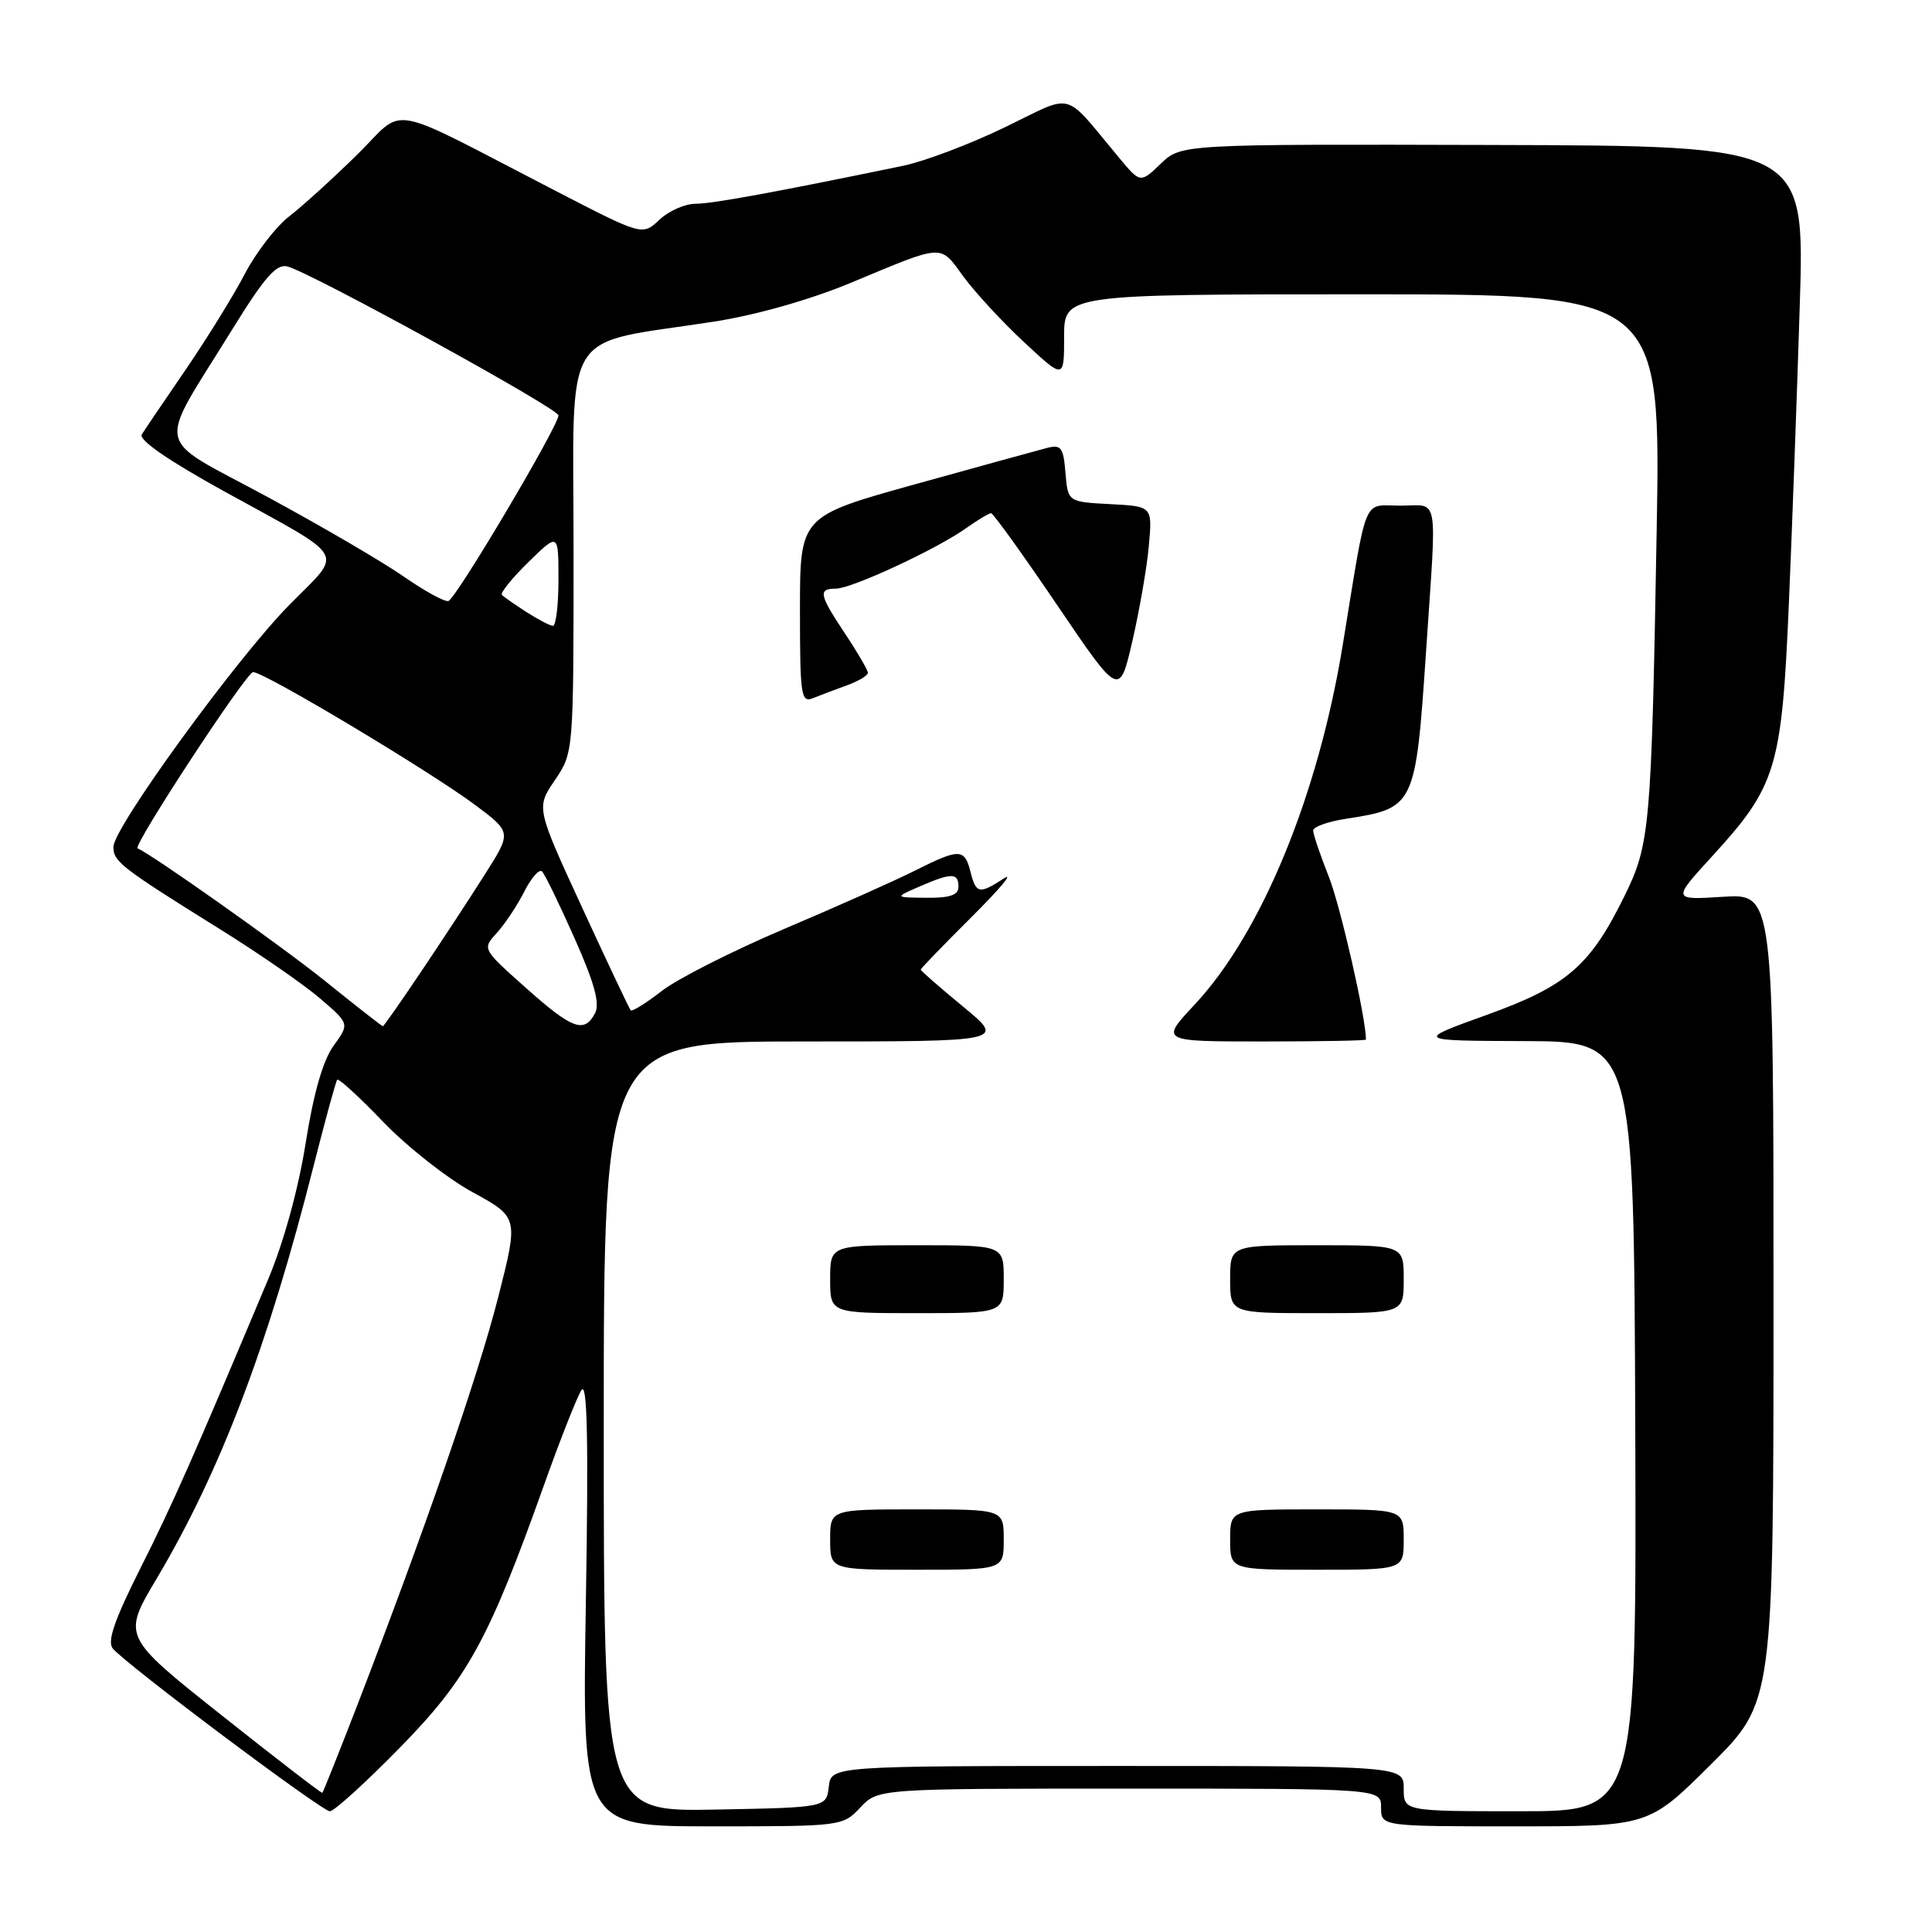 <?xml version="1.0" encoding="UTF-8" standalone="no"?>
<!DOCTYPE svg PUBLIC "-//W3C//DTD SVG 1.1//EN" "http://www.w3.org/Graphics/SVG/1.1/DTD/svg11.dtd" >
<svg xmlns="http://www.w3.org/2000/svg" xmlns:xlink="http://www.w3.org/1999/xlink" version="1.1" viewBox="0 0 256 256">
 <g >
 <path fill="currentColor"
d=" M 114.00 239.50 C 116.35 237.00 116.35 237.00 149.67 237.00 C 183.00 237.00 183.00 237.00 183.00 239.50 C 183.00 242.00 183.00 242.00 200.73 242.00 C 218.46 242.00 218.46 242.00 226.73 233.77 C 235.00 225.54 235.00 225.54 235.00 171.97 C 235.00 118.41 235.00 118.41 228.28 118.83 C 221.56 119.26 221.56 119.26 226.94 113.38 C 235.36 104.18 236.10 101.75 237.03 80.10 C 237.47 69.87 238.12 52.01 238.48 40.41 C 239.14 19.32 239.14 19.32 197.82 19.21 C 156.51 19.10 156.51 19.10 153.81 21.69 C 151.10 24.28 151.10 24.28 148.30 20.92 C 140.73 11.86 142.51 12.34 133.14 16.87 C 128.56 19.09 122.50 21.38 119.66 21.97 C 102.63 25.49 94.38 27.00 92.16 27.00 C 90.77 27.00 88.61 27.95 87.38 29.12 C 85.12 31.23 85.12 31.23 73.81 25.39 C 50.55 13.38 53.93 14.01 47.31 20.51 C 44.11 23.65 40.07 27.32 38.32 28.67 C 36.57 30.02 33.92 33.46 32.43 36.31 C 30.94 39.17 27.42 44.86 24.61 48.97 C 21.80 53.07 19.18 56.94 18.79 57.56 C 18.33 58.28 22.28 61.01 29.68 65.09 C 46.39 74.31 45.54 72.83 38.30 80.19 C 31.26 87.36 15.07 109.63 15.03 112.20 C 15.00 114.15 16.01 114.94 29.00 123.03 C 34.23 126.28 40.26 130.45 42.41 132.30 C 46.32 135.65 46.32 135.65 44.20 138.57 C 42.79 140.52 41.55 144.85 40.50 151.47 C 39.55 157.50 37.59 164.62 35.55 169.47 C 25.63 193.09 22.88 199.31 18.59 207.83 C 15.17 214.64 14.18 217.51 14.94 218.43 C 16.71 220.56 42.64 240.00 43.71 240.00 C 44.27 240.00 48.42 236.23 52.95 231.61 C 61.97 222.41 64.77 217.31 72.11 196.70 C 74.23 190.75 76.45 185.13 77.04 184.20 C 77.82 182.97 77.99 190.72 77.63 212.25 C 77.14 242.00 77.14 242.00 94.39 242.00 C 111.51 242.00 111.67 241.98 114.00 239.50 Z  M 80.00 189.03 C 80.00 138.00 80.00 138.00 106.61 138.00 C 133.23 138.00 133.23 138.00 127.61 133.38 C 124.53 130.84 122.00 128.63 122.00 128.48 C 122.00 128.33 125.04 125.19 128.75 121.50 C 132.46 117.80 134.39 115.51 133.03 116.39 C 129.75 118.52 129.33 118.44 128.59 115.50 C 127.81 112.41 127.13 112.40 121.22 115.37 C 118.62 116.68 110.88 120.13 104.00 123.05 C 97.12 125.97 89.79 129.68 87.70 131.30 C 85.62 132.92 83.76 134.07 83.57 133.87 C 83.39 133.67 80.49 127.55 77.14 120.27 C 71.04 107.03 71.04 107.03 73.52 103.38 C 76.00 99.72 76.00 99.72 76.00 72.96 C 76.00 42.63 74.05 45.81 94.65 42.61 C 100.18 41.75 107.29 39.73 112.65 37.51 C 125.25 32.26 124.48 32.30 127.67 36.66 C 129.23 38.78 132.86 42.71 135.75 45.39 C 141.00 50.27 141.00 50.27 141.00 44.64 C 141.00 39.00 141.00 39.00 180.54 39.00 C 220.08 39.00 220.08 39.00 219.51 70.75 C 218.82 109.65 218.62 111.86 215.29 118.65 C 210.72 127.98 207.64 130.65 197.00 134.48 C 187.50 137.90 187.50 137.90 202.00 137.95 C 216.50 138.00 216.50 138.00 216.68 189.00 C 216.85 240.00 216.85 240.00 201.43 240.00 C 186.00 240.00 186.00 240.00 186.00 237.00 C 186.00 234.00 186.00 234.00 148.07 234.00 C 110.13 234.00 110.13 234.00 109.82 236.75 C 109.50 239.50 109.50 239.50 94.75 239.78 C 80.00 240.05 80.00 240.05 80.00 189.03 Z  M 133.00 204.00 C 133.00 200.00 133.00 200.00 121.50 200.00 C 110.00 200.00 110.00 200.00 110.00 204.00 C 110.00 208.00 110.00 208.00 121.50 208.00 C 133.00 208.00 133.00 208.00 133.00 204.00 Z  M 186.00 204.00 C 186.00 200.00 186.00 200.00 174.50 200.00 C 163.00 200.00 163.00 200.00 163.00 204.00 C 163.00 208.00 163.00 208.00 174.50 208.00 C 186.00 208.00 186.00 208.00 186.00 204.00 Z  M 133.00 169.50 C 133.00 165.00 133.00 165.00 121.50 165.00 C 110.00 165.00 110.00 165.00 110.00 169.50 C 110.00 174.00 110.00 174.00 121.50 174.00 C 133.00 174.00 133.00 174.00 133.00 169.50 Z  M 186.00 169.50 C 186.00 165.00 186.00 165.00 174.50 165.00 C 163.00 165.00 163.00 165.00 163.00 169.50 C 163.00 174.00 163.00 174.00 174.50 174.00 C 186.00 174.00 186.00 174.00 186.00 169.50 Z  M 181.00 137.75 C 180.98 134.81 177.63 120.13 176.09 116.21 C 174.94 113.31 174.00 110.53 174.00 110.05 C 174.00 109.57 175.91 108.88 178.25 108.51 C 187.50 107.08 187.57 106.94 188.97 86.17 C 190.39 64.98 190.75 67.00 185.58 67.00 C 180.48 67.00 181.24 65.17 177.92 85.46 C 174.67 105.39 167.15 123.65 158.29 133.12 C 153.73 138.00 153.73 138.00 167.36 138.00 C 174.86 138.00 181.00 137.89 181.00 137.75 Z  M 112.25 90.80 C 113.76 90.25 115.00 89.51 115.00 89.15 C 114.99 88.79 113.65 86.47 112.00 84.00 C 108.53 78.78 108.37 78.00 110.75 78.00 C 112.85 78.00 124.09 72.78 128.01 69.99 C 129.55 68.90 131.04 68.00 131.32 68.00 C 131.60 68.00 135.54 73.48 140.08 80.18 C 148.33 92.35 148.33 92.35 150.05 84.93 C 150.99 80.84 151.98 75.16 152.23 72.30 C 152.70 67.09 152.70 67.09 147.10 66.80 C 141.50 66.50 141.50 66.50 141.18 62.65 C 140.90 59.25 140.61 58.87 138.68 59.37 C 137.48 59.68 129.64 61.84 121.25 64.17 C 106.00 68.41 106.00 68.41 106.00 80.81 C 106.00 92.23 106.14 93.16 107.75 92.50 C 108.71 92.11 110.74 91.35 112.25 90.80 Z  M 29.35 227.27 C 16.20 216.83 16.20 216.83 20.76 209.17 C 29.19 194.99 35.50 178.40 41.55 154.50 C 43.09 148.45 44.49 143.31 44.68 143.07 C 44.86 142.84 47.60 145.34 50.76 148.64 C 53.92 151.93 59.25 156.13 62.60 157.96 C 68.71 161.30 68.71 161.30 66.01 171.90 C 63.39 182.21 56.34 202.61 47.34 225.96 C 44.90 232.26 42.82 237.48 42.71 237.56 C 42.59 237.64 36.58 233.01 29.35 227.27 Z  M 43.00 129.93 C 37.30 125.35 20.27 113.30 18.23 112.41 C 17.54 112.11 32.62 89.10 33.53 89.06 C 34.91 88.98 56.94 102.17 63.00 106.69 C 67.80 110.28 67.80 110.28 64.23 115.89 C 59.41 123.49 50.99 136.00 50.72 135.98 C 50.60 135.97 47.12 133.25 43.00 129.93 Z  M 69.65 130.87 C 63.89 125.74 63.89 125.74 65.83 123.62 C 66.89 122.45 68.53 120.00 69.46 118.16 C 70.39 116.32 71.45 115.11 71.82 115.47 C 72.20 115.84 74.13 119.82 76.13 124.32 C 78.77 130.25 79.51 132.98 78.85 134.25 C 77.42 136.97 75.84 136.39 69.65 130.87 Z  M 121.86 117.46 C 126.10 115.62 127.00 115.63 127.00 117.50 C 127.00 118.60 125.88 118.99 122.75 118.96 C 118.50 118.92 118.50 118.92 121.86 117.46 Z  M 69.74 81.09 C 68.23 80.11 66.77 79.10 66.51 78.84 C 66.25 78.58 67.83 76.62 70.02 74.48 C 74.00 70.59 74.00 70.59 74.00 76.80 C 74.00 80.21 73.66 82.97 73.25 82.93 C 72.84 82.89 71.26 82.06 69.74 81.09 Z  M 53.50 76.40 C 50.75 74.48 42.57 69.70 35.32 65.78 C 20.16 57.58 20.66 60.02 30.77 43.66 C 35.07 36.70 36.62 34.93 38.09 35.31 C 41.28 36.15 74.00 54.13 74.00 55.04 C 74.00 56.45 60.41 79.37 59.41 79.64 C 58.91 79.77 56.25 78.31 53.50 76.40 Z "/>
</g>
</svg>